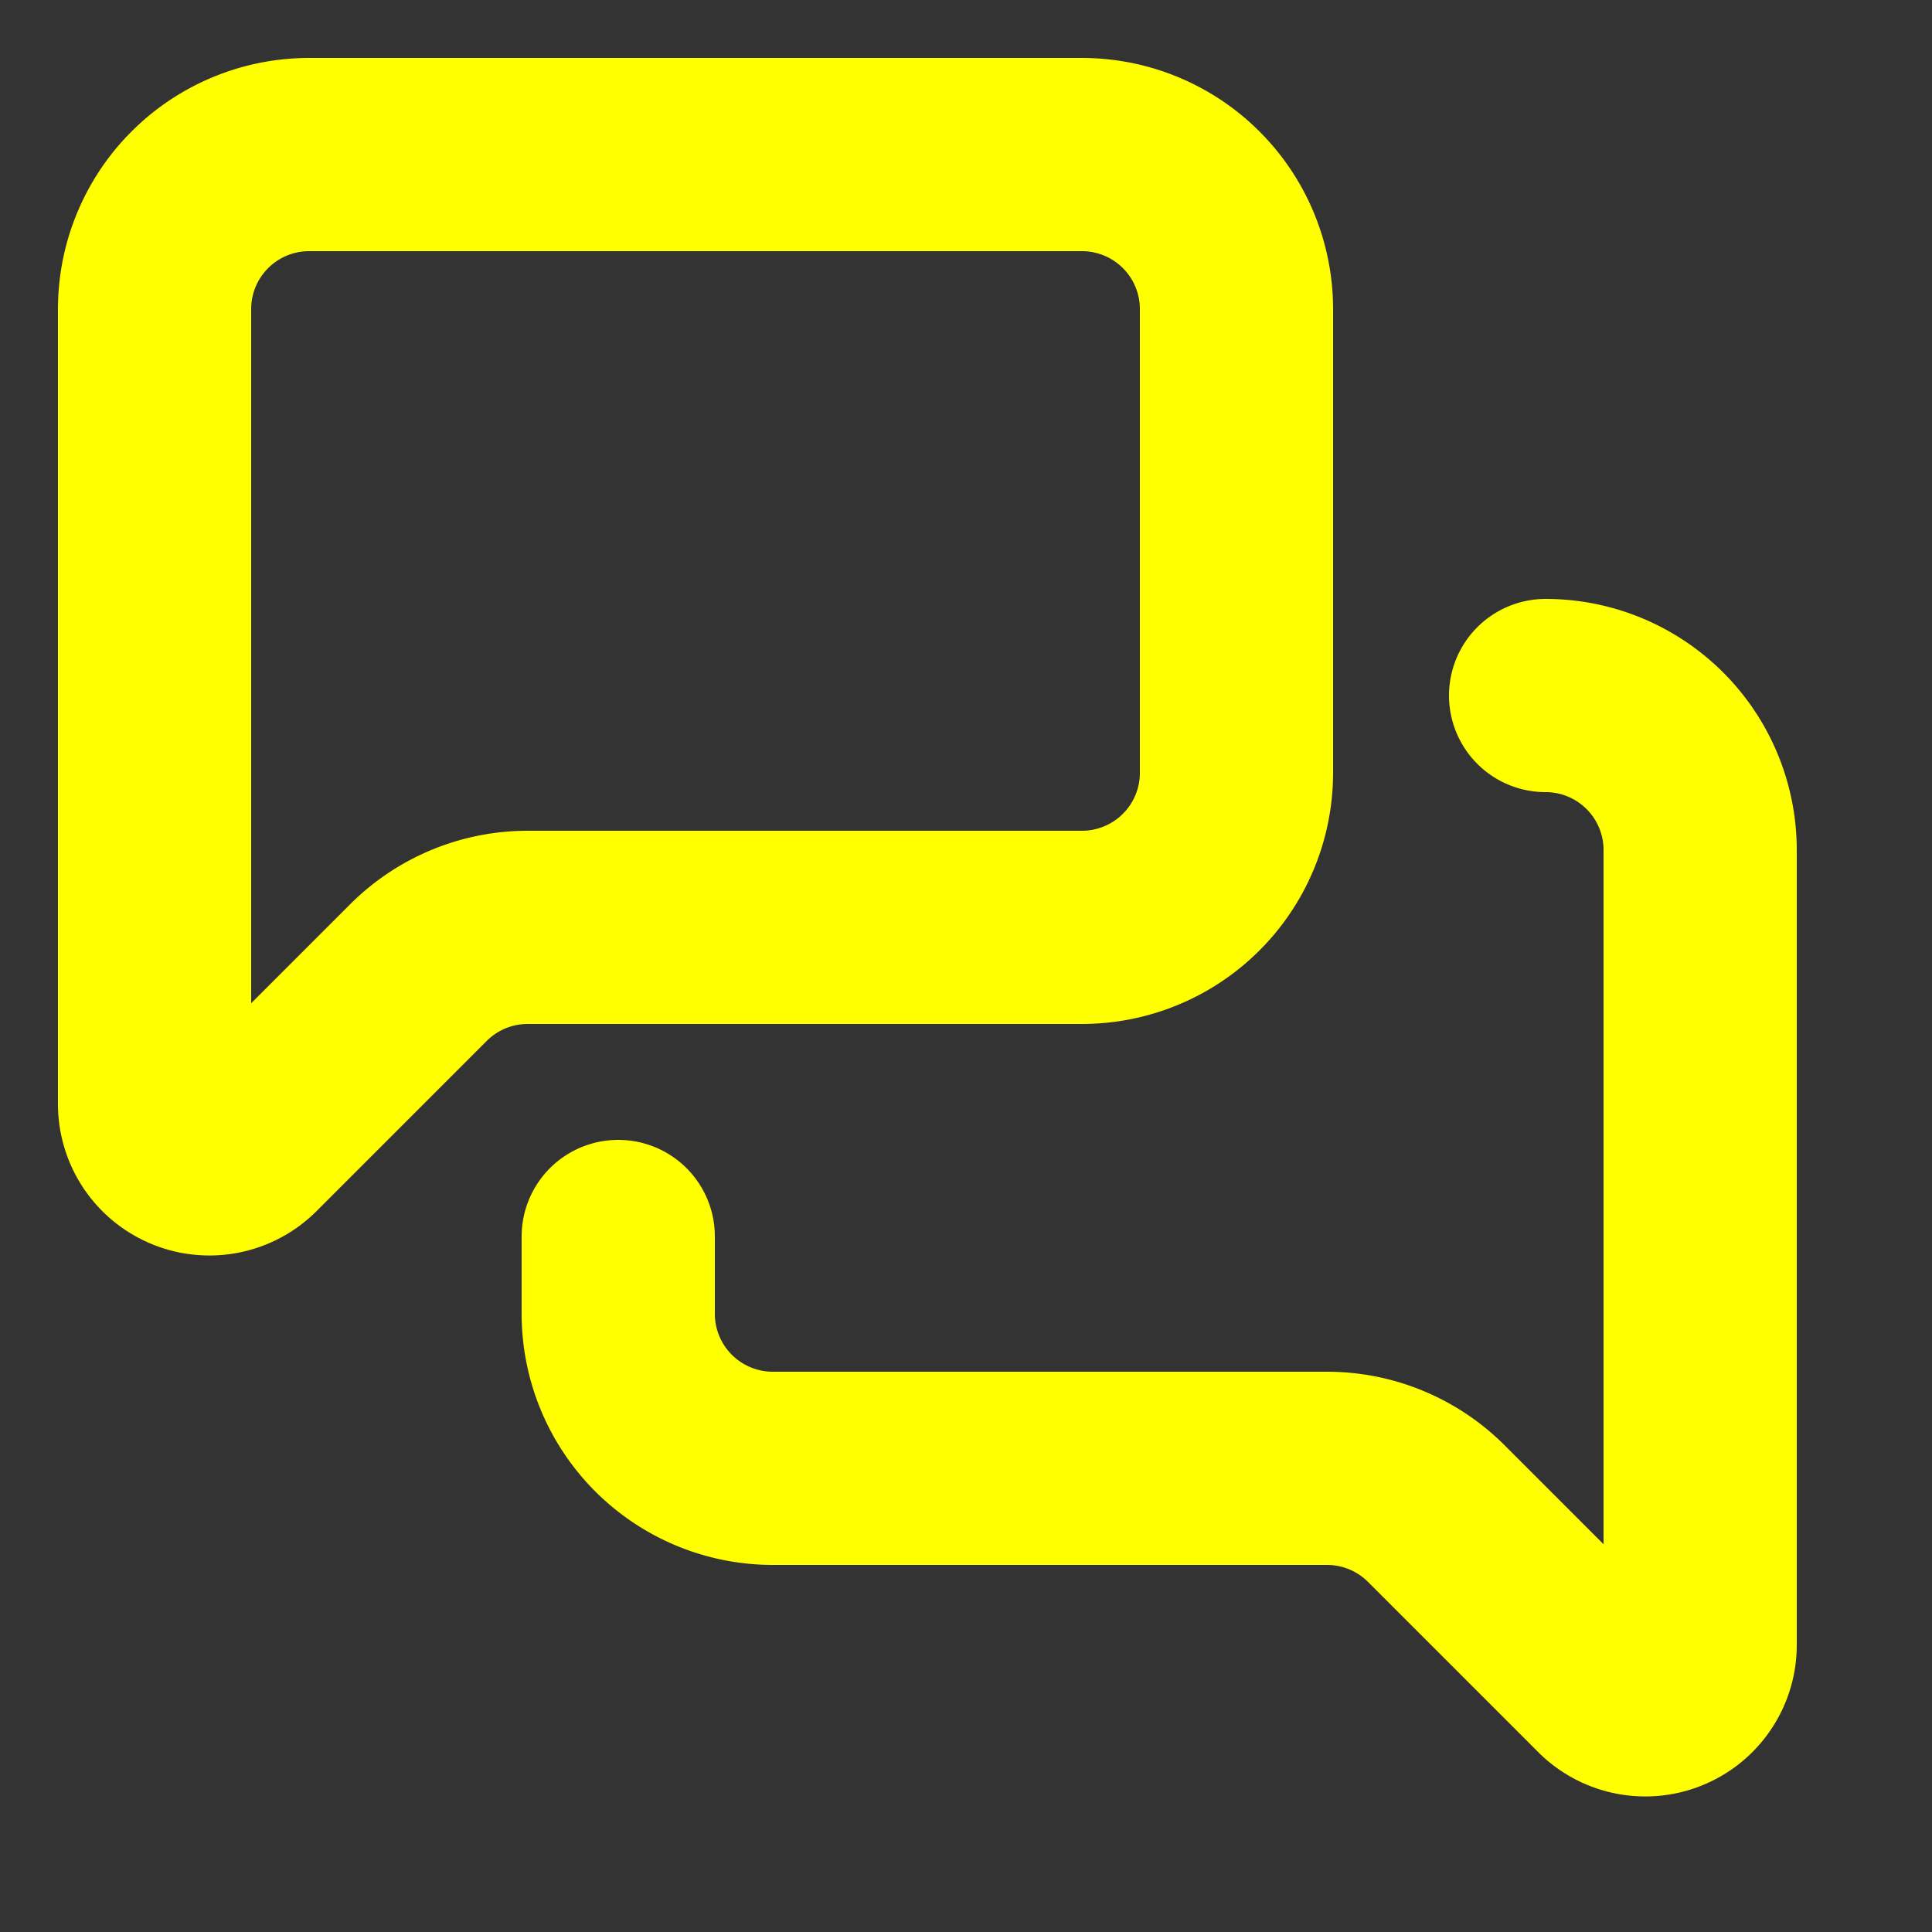 <svg xmlns="http://www.w3.org/2000/svg" width="50" height="50" viewBox="0 0 25 25" fill="none" stroke="currentColor" stroke-width="2.5" stroke-linecap="round" stroke-linejoin="round" class="lucide lucide-messages-square-icon lucide-messages-square" color="#ffff00" ><rect x="0" y="0" width="25" height="25" fill="#333333" stroke="none"/><path d="M16 10a2 2 0 0 1-2 2H6.828a2 2 0 0 0-1.414.586l-2.202 2.202A.71.71 0 0 1 2 14.286V4a2 2 0 0 1 2-2h10a2 2 0 0 1 2 2z"/><path d="M20 9a2 2 0 0 1 2 2v10.286a.71.71 0 0 1-1.212.502l-2.202-2.202A2 2 0 0 0 17.172 19H10a2 2 0 0 1-2-2v-1"/></svg>


